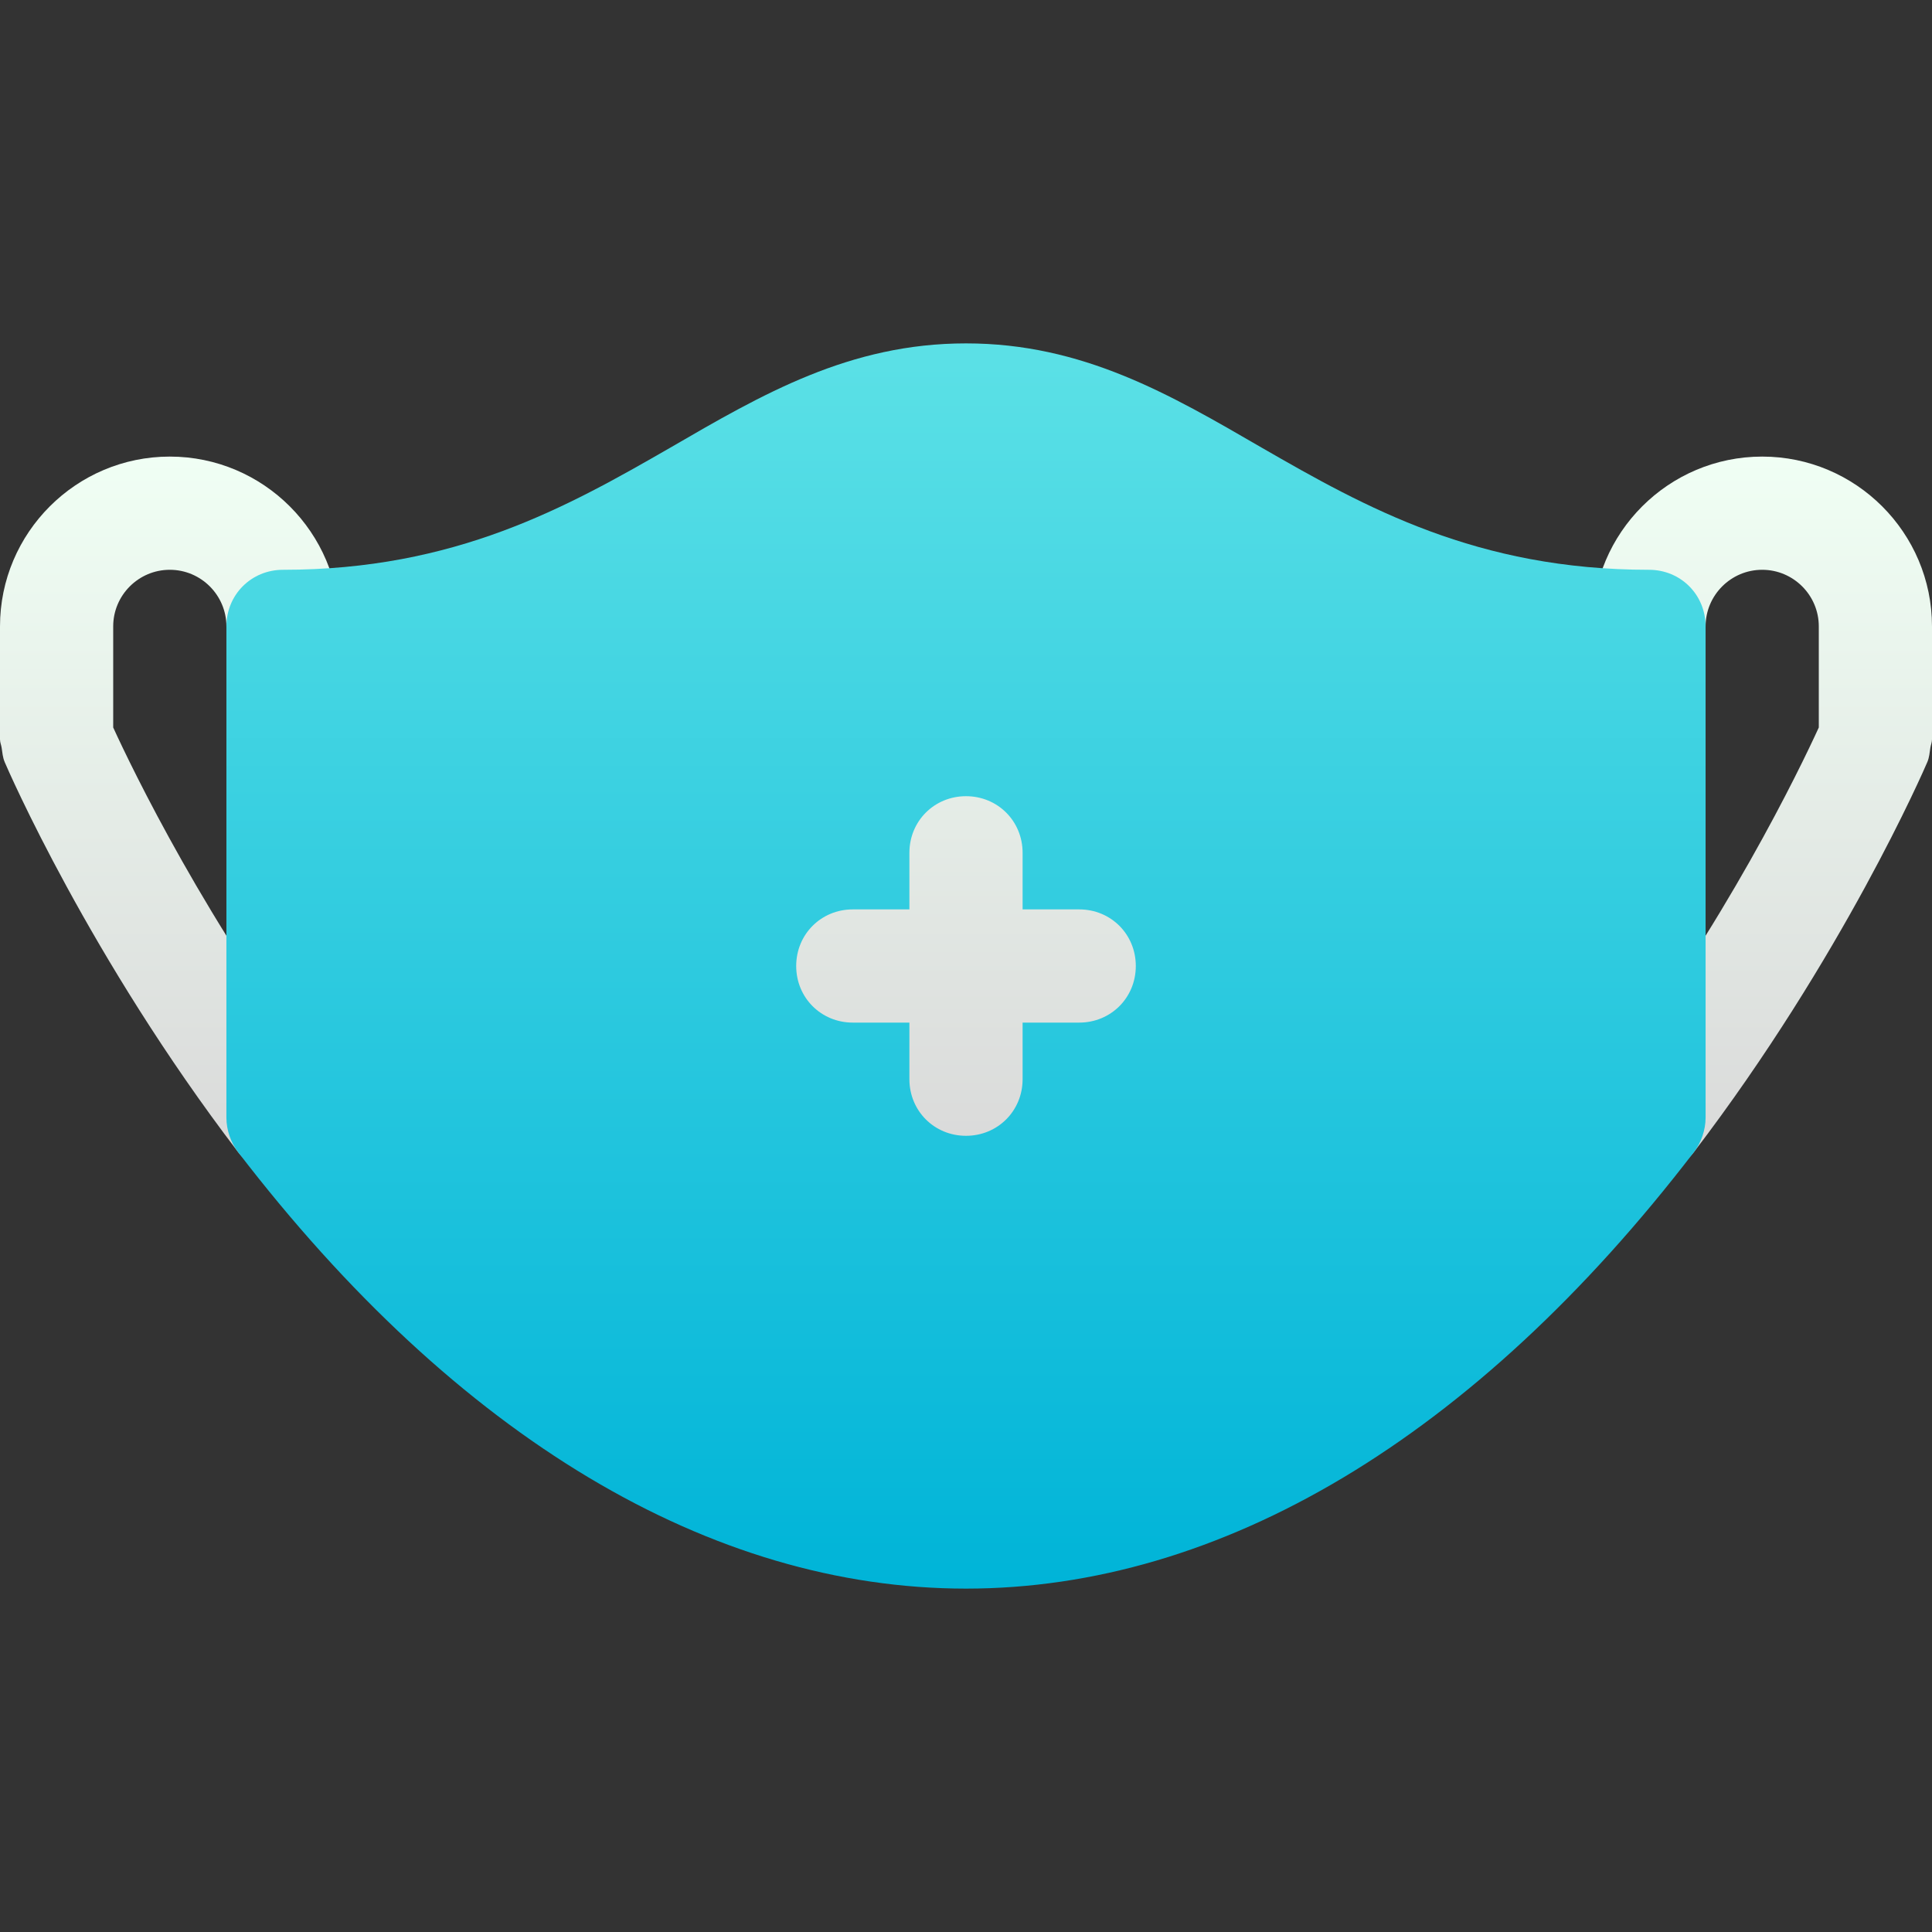 <?xml version="1.0" encoding="UTF-8"?>
<svg xmlns="http://www.w3.org/2000/svg" xmlns:xlink="http://www.w3.org/1999/xlink" width="384pt" height="384pt" viewBox="0 0 384 384" version="1.2">
<rect x="0" y="0" width="384" height="384" fill="#333333" stroke="none"/>
<defs>
<clipPath id="clip1">
  <path d="M 0 90 L 384 90 L 384 237 L 0 237 Z M 0 90 "/>
</clipPath>
<clipPath id="clip2">
  <path d="M 214.5 169.5 C 214.5 156.887 204.613 147 192 147 C 179.387 147 169.5 156.887 169.5 169.5 C 156.887 169.5 147 179.387 147 192 C 147 204.613 156.887 214.5 169.5 214.5 C 169.5 227.113 179.387 237 192 237 C 204.613 237 214.5 227.113 214.5 214.5 C 227.113 214.5 237 204.613 237 192 C 237 179.387 227.113 169.5 214.5 169.5 Z M 33.75 113.25 C 39.945 113.25 45 118.293 45 124.5 C 45 130.719 50.031 135.75 56.25 135.75 C 62.469 135.75 67.5 130.719 67.5 124.5 C 67.5 105.891 52.359 90.75 33.75 90.75 C 15.141 90.75 0 105.891 0 124.5 L 0 147 C 0 147.016 0.008 147.027 0.008 147.043 C 0.012 147.57 0.246 148.086 0.324 148.617 C 0.469 149.578 0.547 150.57 0.922 151.434 C 0.922 151.441 0.922 151.445 0.922 151.449 C 1.582 153.008 17.777 190.285 47.309 228.969 C 51.117 233.949 58.18 234.832 63.086 231.09 C 68.008 227.32 68.973 220.258 65.195 215.324 C 41.117 183.793 26.168 152.605 22.5 144.594 L 22.5 124.5 C 22.5 118.293 27.555 113.25 33.75 113.25 Z M 350.25 90.75 C 331.641 90.75 316.5 105.891 316.5 124.5 C 316.5 130.719 321.531 135.75 327.75 135.75 C 333.969 135.75 339 130.719 339 124.5 C 339 118.293 344.055 113.25 350.25 113.25 C 356.445 113.25 361.5 118.293 361.5 124.5 L 361.5 144.594 C 357.832 152.605 342.883 183.793 318.809 215.324 C 315.027 220.258 315.996 227.32 320.918 231.09 C 325.82 234.832 332.883 233.949 336.691 228.969 C 366.223 190.285 382.418 153.012 383.078 151.449 C 383.078 151.445 383.078 151.441 383.082 151.438 C 383.453 150.57 383.531 149.582 383.676 148.617 C 383.754 148.09 383.988 147.57 383.992 147.043 C 383.992 147.027 384 147.016 384 147 L 384 124.5 C 384 105.891 368.859 90.75 350.25 90.75 Z M 350.25 90.75 "/>
</clipPath>
<linearGradient id="linear0" gradientUnits="userSpaceOnUse" x1="256" y1="316" x2="256" y2="121" gradientTransform="matrix(0.75,0,0,0.75,0,0)">
<stop offset="0" style="stop-color:rgb(85.1%,85.1%,85.1%);stop-opacity:1;"/>
<stop offset="0.031" style="stop-color:rgb(85.13%,85.15%,85.135%);stop-opacity:1;"/>
<stop offset="0.047" style="stop-color:rgb(85.233%,85.32%,85.255%);stop-opacity:1;"/>
<stop offset="0.062" style="stop-color:rgb(85.376%,85.559%,85.426%);stop-opacity:1;"/>
<stop offset="0.078" style="stop-color:rgb(85.521%,85.799%,85.597%);stop-opacity:1;"/>
<stop offset="0.094" style="stop-color:rgb(85.666%,86.038%,85.767%);stop-opacity:1;"/>
<stop offset="0.109" style="stop-color:rgb(85.811%,86.278%,85.938%);stop-opacity:1;"/>
<stop offset="0.125" style="stop-color:rgb(85.956%,86.517%,86.108%);stop-opacity:1;"/>
<stop offset="0.141" style="stop-color:rgb(86.099%,86.755%,86.278%);stop-opacity:1;"/>
<stop offset="0.156" style="stop-color:rgb(86.244%,86.995%,86.449%);stop-opacity:1;"/>
<stop offset="0.172" style="stop-color:rgb(86.389%,87.234%,86.618%);stop-opacity:1;"/>
<stop offset="0.188" style="stop-color:rgb(86.534%,87.474%,86.789%);stop-opacity:1;"/>
<stop offset="0.203" style="stop-color:rgb(86.678%,87.714%,86.96%);stop-opacity:1;"/>
<stop offset="0.219" style="stop-color:rgb(86.823%,87.953%,87.129%);stop-opacity:1;"/>
<stop offset="0.234" style="stop-color:rgb(86.967%,88.193%,87.3%);stop-opacity:1;"/>
<stop offset="0.25" style="stop-color:rgb(87.112%,88.432%,87.471%);stop-opacity:1;"/>
<stop offset="0.266" style="stop-color:rgb(87.257%,88.672%,87.64%);stop-opacity:1;"/>
<stop offset="0.281" style="stop-color:rgb(87.401%,88.911%,87.811%);stop-opacity:1;"/>
<stop offset="0.297" style="stop-color:rgb(87.546%,89.149%,87.981%);stop-opacity:1;"/>
<stop offset="0.312" style="stop-color:rgb(87.691%,89.389%,88.152%);stop-opacity:1;"/>
<stop offset="0.328" style="stop-color:rgb(87.836%,89.629%,88.322%);stop-opacity:1;"/>
<stop offset="0.344" style="stop-color:rgb(87.979%,89.868%,88.492%);stop-opacity:1;"/>
<stop offset="0.359" style="stop-color:rgb(88.124%,90.108%,88.663%);stop-opacity:1;"/>
<stop offset="0.375" style="stop-color:rgb(88.269%,90.347%,88.834%);stop-opacity:1;"/>
<stop offset="0.391" style="stop-color:rgb(88.414%,90.587%,89.003%);stop-opacity:1;"/>
<stop offset="0.406" style="stop-color:rgb(88.557%,90.826%,89.174%);stop-opacity:1;"/>
<stop offset="0.422" style="stop-color:rgb(88.702%,91.066%,89.343%);stop-opacity:1;"/>
<stop offset="0.438" style="stop-color:rgb(88.847%,91.306%,89.514%);stop-opacity:1;"/>
<stop offset="0.453" style="stop-color:rgb(88.992%,91.544%,89.685%);stop-opacity:1;"/>
<stop offset="0.469" style="stop-color:rgb(89.137%,91.783%,89.854%);stop-opacity:1;"/>
<stop offset="0.484" style="stop-color:rgb(89.281%,92.023%,90.025%);stop-opacity:1;"/>
<stop offset="0.5" style="stop-color:rgb(89.426%,92.262%,90.195%);stop-opacity:1;"/>
<stop offset="0.516" style="stop-color:rgb(89.571%,92.502%,90.366%);stop-opacity:1;"/>
<stop offset="0.531" style="stop-color:rgb(89.716%,92.741%,90.536%);stop-opacity:1;"/>
<stop offset="0.547" style="stop-color:rgb(89.859%,92.981%,90.706%);stop-opacity:1;"/>
<stop offset="0.562" style="stop-color:rgb(90.004%,93.221%,90.877%);stop-opacity:1;"/>
<stop offset="0.578" style="stop-color:rgb(90.149%,93.46%,91.048%);stop-opacity:1;"/>
<stop offset="0.594" style="stop-color:rgb(90.294%,93.7%,91.217%);stop-opacity:1;"/>
<stop offset="0.609" style="stop-color:rgb(90.439%,93.938%,91.388%);stop-opacity:1;"/>
<stop offset="0.625" style="stop-color:rgb(90.582%,94.177%,91.557%);stop-opacity:1;"/>
<stop offset="0.641" style="stop-color:rgb(90.727%,94.417%,91.728%);stop-opacity:1;"/>
<stop offset="0.656" style="stop-color:rgb(90.872%,94.656%,91.899%);stop-opacity:1;"/>
<stop offset="0.672" style="stop-color:rgb(91.017%,94.896%,92.068%);stop-opacity:1;"/>
<stop offset="0.688" style="stop-color:rgb(91.161%,95.135%,92.239%);stop-opacity:1;"/>
<stop offset="0.703" style="stop-color:rgb(91.306%,95.375%,92.41%);stop-opacity:1;"/>
<stop offset="0.719" style="stop-color:rgb(91.451%,95.615%,92.58%);stop-opacity:1;"/>
<stop offset="0.734" style="stop-color:rgb(91.595%,95.854%,92.751%);stop-opacity:1;"/>
<stop offset="0.75" style="stop-color:rgb(91.739%,96.094%,92.92%);stop-opacity:1;"/>
<stop offset="0.766" style="stop-color:rgb(91.884%,96.332%,93.091%);stop-opacity:1;"/>
<stop offset="0.781" style="stop-color:rgb(92.029%,96.571%,93.262%);stop-opacity:1;"/>
<stop offset="0.797" style="stop-color:rgb(92.174%,96.811%,93.431%);stop-opacity:1;"/>
<stop offset="0.812" style="stop-color:rgb(92.319%,97.05%,93.602%);stop-opacity:1;"/>
<stop offset="0.828" style="stop-color:rgb(92.462%,97.29%,93.773%);stop-opacity:1;"/>
<stop offset="0.844" style="stop-color:rgb(92.607%,97.53%,93.942%);stop-opacity:1;"/>
<stop offset="0.859" style="stop-color:rgb(92.752%,97.769%,94.113%);stop-opacity:1;"/>
<stop offset="0.875" style="stop-color:rgb(92.897%,98.009%,94.283%);stop-opacity:1;"/>
<stop offset="0.891" style="stop-color:rgb(93.04%,98.248%,94.453%);stop-opacity:1;"/>
<stop offset="0.906" style="stop-color:rgb(93.185%,98.488%,94.624%);stop-opacity:1;"/>
<stop offset="0.922" style="stop-color:rgb(93.33%,98.726%,94.794%);stop-opacity:1;"/>
<stop offset="0.938" style="stop-color:rgb(93.475%,98.965%,94.965%);stop-opacity:1;"/>
<stop offset="0.953" style="stop-color:rgb(93.62%,99.205%,95.134%);stop-opacity:1;"/>
<stop offset="0.969" style="stop-color:rgb(93.764%,99.445%,95.305%);stop-opacity:1;"/>
<stop offset="0.984" style="stop-color:rgb(93.909%,99.684%,95.476%);stop-opacity:1;"/>
<stop offset="1" style="stop-color:rgb(94.04%,99.902%,95.63%);stop-opacity:1;"/>
</linearGradient>
<clipPath id="clip3">
  <path d="M 45 68 L 339 68 L 339 316 L 45 316 Z M 45 68 "/>
</clipPath>
<clipPath id="clip4">
  <path d="M 327.75 113.25 C 293.551 113.25 271.426 100.875 250.727 88.949 C 232.5 78.375 215.176 68.25 192 68.25 C 168.824 68.25 151.5 78.375 133.273 88.949 C 112.574 100.875 90.449 113.25 56.25 113.25 C 49.949 113.25 45 118.199 45 124.5 L 45 222.148 C 45 224.625 45.898 227.102 47.25 228.898 C 90.898 285.824 141.375 315.75 192 315.75 C 242.625 315.75 293.102 285.824 336.75 228.898 C 338.102 227.098 339 224.625 339 222.148 L 339 124.5 C 339 118.199 334.051 113.25 327.75 113.25 Z M 214.5 203.25 L 203.25 203.25 L 203.25 214.5 C 203.25 220.801 198.301 225.75 192 225.75 C 185.699 225.75 180.75 220.801 180.75 214.5 L 180.75 203.25 L 169.5 203.25 C 163.199 203.25 158.25 198.301 158.25 192 C 158.25 185.699 163.199 180.75 169.5 180.75 L 180.75 180.75 L 180.75 169.5 C 180.75 163.199 185.699 158.25 192 158.25 C 198.301 158.25 203.25 163.199 203.25 169.5 L 203.25 180.75 L 214.5 180.75 C 220.801 180.75 225.75 185.699 225.75 192 C 225.75 198.301 220.801 203.25 214.5 203.25 Z M 214.5 203.25 "/>
</clipPath>
<linearGradient id="linear1" gradientUnits="userSpaceOnUse" x1="256" y1="421" x2="256" y2="91" gradientTransform="matrix(0.75,0,0,0.75,0,0)">
<stop offset="0" style="stop-color:rgb(0%,70.599%,84.698%);stop-opacity:1;"/>
<stop offset="0.008" style="stop-color:rgb(0.14%,70.668%,84.72%);stop-opacity:1;"/>
<stop offset="0.016" style="stop-color:rgb(0.421%,70.805%,84.764%);stop-opacity:1;"/>
<stop offset="0.023" style="stop-color:rgb(0.703%,70.943%,84.807%);stop-opacity:1;"/>
<stop offset="0.031" style="stop-color:rgb(0.986%,71.08%,84.85%);stop-opacity:1;"/>
<stop offset="0.039" style="stop-color:rgb(1.268%,71.217%,84.892%);stop-opacity:1;"/>
<stop offset="0.047" style="stop-color:rgb(1.55%,71.355%,84.935%);stop-opacity:1;"/>
<stop offset="0.055" style="stop-color:rgb(1.831%,71.494%,84.978%);stop-opacity:1;"/>
<stop offset="0.062" style="stop-color:rgb(2.113%,71.631%,85.022%);stop-opacity:1;"/>
<stop offset="0.07" style="stop-color:rgb(2.396%,71.768%,85.065%);stop-opacity:1;"/>
<stop offset="0.078" style="stop-color:rgb(2.678%,71.906%,85.107%);stop-opacity:1;"/>
<stop offset="0.086" style="stop-color:rgb(2.96%,72.043%,85.15%);stop-opacity:1;"/>
<stop offset="0.094" style="stop-color:rgb(3.242%,72.18%,85.193%);stop-opacity:1;"/>
<stop offset="0.102" style="stop-color:rgb(3.523%,72.318%,85.236%);stop-opacity:1;"/>
<stop offset="0.109" style="stop-color:rgb(3.806%,72.455%,85.28%);stop-opacity:1;"/>
<stop offset="0.117" style="stop-color:rgb(4.088%,72.592%,85.323%);stop-opacity:1;"/>
<stop offset="0.125" style="stop-color:rgb(4.37%,72.731%,85.365%);stop-opacity:1;"/>
<stop offset="0.133" style="stop-color:rgb(4.652%,72.868%,85.408%);stop-opacity:1;"/>
<stop offset="0.141" style="stop-color:rgb(4.935%,73.006%,85.451%);stop-opacity:1;"/>
<stop offset="0.148" style="stop-color:rgb(5.215%,73.143%,85.493%);stop-opacity:1;"/>
<stop offset="0.156" style="stop-color:rgb(5.498%,73.28%,85.538%);stop-opacity:1;"/>
<stop offset="0.164" style="stop-color:rgb(5.78%,73.418%,85.58%);stop-opacity:1;"/>
<stop offset="0.172" style="stop-color:rgb(6.062%,73.555%,85.623%);stop-opacity:1;"/>
<stop offset="0.18" style="stop-color:rgb(6.345%,73.692%,85.666%);stop-opacity:1;"/>
<stop offset="0.188" style="stop-color:rgb(6.627%,73.83%,85.709%);stop-opacity:1;"/>
<stop offset="0.195" style="stop-color:rgb(6.908%,73.969%,85.751%);stop-opacity:1;"/>
<stop offset="0.203" style="stop-color:rgb(7.19%,74.106%,85.794%);stop-opacity:1;"/>
<stop offset="0.211" style="stop-color:rgb(7.472%,74.243%,85.838%);stop-opacity:1;"/>
<stop offset="0.219" style="stop-color:rgb(7.755%,74.38%,85.881%);stop-opacity:1;"/>
<stop offset="0.227" style="stop-color:rgb(8.037%,74.518%,85.924%);stop-opacity:1;"/>
<stop offset="0.234" style="stop-color:rgb(8.319%,74.655%,85.966%);stop-opacity:1;"/>
<stop offset="0.242" style="stop-color:rgb(8.6%,74.792%,86.009%);stop-opacity:1;"/>
<stop offset="0.25" style="stop-color:rgb(8.882%,74.93%,86.052%);stop-opacity:1;"/>
<stop offset="0.258" style="stop-color:rgb(9.164%,75.069%,86.096%);stop-opacity:1;"/>
<stop offset="0.266" style="stop-color:rgb(9.447%,75.206%,86.139%);stop-opacity:1;"/>
<stop offset="0.273" style="stop-color:rgb(9.729%,75.343%,86.182%);stop-opacity:1;"/>
<stop offset="0.281" style="stop-color:rgb(10.011%,75.481%,86.224%);stop-opacity:1;"/>
<stop offset="0.289" style="stop-color:rgb(10.292%,75.618%,86.267%);stop-opacity:1;"/>
<stop offset="0.297" style="stop-color:rgb(10.574%,75.755%,86.31%);stop-opacity:1;"/>
<stop offset="0.305" style="stop-color:rgb(10.857%,75.893%,86.354%);stop-opacity:1;"/>
<stop offset="0.312" style="stop-color:rgb(11.139%,76.03%,86.397%);stop-opacity:1;"/>
<stop offset="0.32" style="stop-color:rgb(11.421%,76.167%,86.44%);stop-opacity:1;"/>
<stop offset="0.328" style="stop-color:rgb(11.703%,76.306%,86.482%);stop-opacity:1;"/>
<stop offset="0.336" style="stop-color:rgb(11.984%,76.443%,86.525%);stop-opacity:1;"/>
<stop offset="0.344" style="stop-color:rgb(12.267%,76.581%,86.568%);stop-opacity:1;"/>
<stop offset="0.352" style="stop-color:rgb(12.549%,76.718%,86.612%);stop-opacity:1;"/>
<stop offset="0.359" style="stop-color:rgb(12.831%,76.855%,86.655%);stop-opacity:1;"/>
<stop offset="0.367" style="stop-color:rgb(13.113%,76.993%,86.697%);stop-opacity:1;"/>
<stop offset="0.375" style="stop-color:rgb(13.396%,77.13%,86.74%);stop-opacity:1;"/>
<stop offset="0.383" style="stop-color:rgb(13.676%,77.267%,86.783%);stop-opacity:1;"/>
<stop offset="0.391" style="stop-color:rgb(13.959%,77.405%,86.826%);stop-opacity:1;"/>
<stop offset="0.398" style="stop-color:rgb(14.241%,77.544%,86.868%);stop-opacity:1;"/>
<stop offset="0.406" style="stop-color:rgb(14.523%,77.681%,86.913%);stop-opacity:1;"/>
<stop offset="0.414" style="stop-color:rgb(14.806%,77.818%,86.955%);stop-opacity:1;"/>
<stop offset="0.422" style="stop-color:rgb(15.088%,77.956%,86.998%);stop-opacity:1;"/>
<stop offset="0.43" style="stop-color:rgb(15.369%,78.093%,87.041%);stop-opacity:1;"/>
<stop offset="0.438" style="stop-color:rgb(15.651%,78.23%,87.083%);stop-opacity:1;"/>
<stop offset="0.445" style="stop-color:rgb(15.933%,78.368%,87.126%);stop-opacity:1;"/>
<stop offset="0.453" style="stop-color:rgb(16.216%,78.505%,87.17%);stop-opacity:1;"/>
<stop offset="0.461" style="stop-color:rgb(16.498%,78.642%,87.213%);stop-opacity:1;"/>
<stop offset="0.469" style="stop-color:rgb(16.78%,78.781%,87.256%);stop-opacity:1;"/>
<stop offset="0.477" style="stop-color:rgb(17.061%,78.918%,87.299%);stop-opacity:1;"/>
<stop offset="0.484" style="stop-color:rgb(17.343%,79.056%,87.341%);stop-opacity:1;"/>
<stop offset="0.492" style="stop-color:rgb(17.625%,79.193%,87.384%);stop-opacity:1;"/>
<stop offset="0.5" style="stop-color:rgb(17.908%,79.33%,87.428%);stop-opacity:1;"/>
<stop offset="0.508" style="stop-color:rgb(18.19%,79.468%,87.471%);stop-opacity:1;"/>
<stop offset="0.516" style="stop-color:rgb(18.472%,79.605%,87.514%);stop-opacity:1;"/>
<stop offset="0.523" style="stop-color:rgb(18.753%,79.742%,87.556%);stop-opacity:1;"/>
<stop offset="0.531" style="stop-color:rgb(19.035%,79.88%,87.599%);stop-opacity:1;"/>
<stop offset="0.539" style="stop-color:rgb(19.318%,80.019%,87.642%);stop-opacity:1;"/>
<stop offset="0.547" style="stop-color:rgb(19.6%,80.156%,87.686%);stop-opacity:1;"/>
<stop offset="0.555" style="stop-color:rgb(19.882%,80.293%,87.729%);stop-opacity:1;"/>
<stop offset="0.562" style="stop-color:rgb(20.164%,80.431%,87.772%);stop-opacity:1;"/>
<stop offset="0.57" style="stop-color:rgb(20.445%,80.568%,87.814%);stop-opacity:1;"/>
<stop offset="0.578" style="stop-color:rgb(20.728%,80.705%,87.857%);stop-opacity:1;"/>
<stop offset="0.586" style="stop-color:rgb(21.01%,80.843%,87.9%);stop-opacity:1;"/>
<stop offset="0.594" style="stop-color:rgb(21.292%,80.98%,87.943%);stop-opacity:1;"/>
<stop offset="0.602" style="stop-color:rgb(21.574%,81.117%,87.987%);stop-opacity:1;"/>
<stop offset="0.609" style="stop-color:rgb(21.857%,81.256%,88.029%);stop-opacity:1;"/>
<stop offset="0.617" style="stop-color:rgb(22.137%,81.393%,88.072%);stop-opacity:1;"/>
<stop offset="0.625" style="stop-color:rgb(22.42%,81.531%,88.115%);stop-opacity:1;"/>
<stop offset="0.633" style="stop-color:rgb(22.702%,81.668%,88.158%);stop-opacity:1;"/>
<stop offset="0.641" style="stop-color:rgb(22.984%,81.805%,88.2%);stop-opacity:1;"/>
<stop offset="0.648" style="stop-color:rgb(23.267%,81.943%,88.245%);stop-opacity:1;"/>
<stop offset="0.656" style="stop-color:rgb(23.549%,82.08%,88.287%);stop-opacity:1;"/>
<stop offset="0.664" style="stop-color:rgb(23.83%,82.217%,88.33%);stop-opacity:1;"/>
<stop offset="0.672" style="stop-color:rgb(24.112%,82.355%,88.373%);stop-opacity:1;"/>
<stop offset="0.68" style="stop-color:rgb(24.394%,82.494%,88.416%);stop-opacity:1;"/>
<stop offset="0.688" style="stop-color:rgb(24.677%,82.631%,88.458%);stop-opacity:1;"/>
<stop offset="0.695" style="stop-color:rgb(24.959%,82.768%,88.503%);stop-opacity:1;"/>
<stop offset="0.703" style="stop-color:rgb(25.241%,82.906%,88.545%);stop-opacity:1;"/>
<stop offset="0.711" style="stop-color:rgb(25.522%,83.043%,88.588%);stop-opacity:1;"/>
<stop offset="0.719" style="stop-color:rgb(25.804%,83.18%,88.631%);stop-opacity:1;"/>
<stop offset="0.727" style="stop-color:rgb(26.086%,83.318%,88.673%);stop-opacity:1;"/>
<stop offset="0.734" style="stop-color:rgb(26.369%,83.455%,88.716%);stop-opacity:1;"/>
<stop offset="0.742" style="stop-color:rgb(26.651%,83.592%,88.76%);stop-opacity:1;"/>
<stop offset="0.75" style="stop-color:rgb(26.933%,83.731%,88.803%);stop-opacity:1;"/>
<stop offset="0.758" style="stop-color:rgb(27.214%,83.868%,88.846%);stop-opacity:1;"/>
<stop offset="0.766" style="stop-color:rgb(27.496%,84.006%,88.889%);stop-opacity:1;"/>
<stop offset="0.773" style="stop-color:rgb(27.779%,84.143%,88.931%);stop-opacity:1;"/>
<stop offset="0.781" style="stop-color:rgb(28.061%,84.28%,88.974%);stop-opacity:1;"/>
<stop offset="0.789" style="stop-color:rgb(28.343%,84.418%,89.017%);stop-opacity:1;"/>
<stop offset="0.797" style="stop-color:rgb(28.625%,84.555%,89.061%);stop-opacity:1;"/>
<stop offset="0.805" style="stop-color:rgb(28.906%,84.692%,89.104%);stop-opacity:1;"/>
<stop offset="0.812" style="stop-color:rgb(29.189%,84.83%,89.146%);stop-opacity:1;"/>
<stop offset="0.82" style="stop-color:rgb(29.471%,84.969%,89.189%);stop-opacity:1;"/>
<stop offset="0.828" style="stop-color:rgb(29.753%,85.106%,89.232%);stop-opacity:1;"/>
<stop offset="0.836" style="stop-color:rgb(30.035%,85.243%,89.275%);stop-opacity:1;"/>
<stop offset="0.844" style="stop-color:rgb(30.318%,85.381%,89.319%);stop-opacity:1;"/>
<stop offset="0.852" style="stop-color:rgb(30.598%,85.518%,89.362%);stop-opacity:1;"/>
<stop offset="0.859" style="stop-color:rgb(30.881%,85.655%,89.404%);stop-opacity:1;"/>
<stop offset="0.867" style="stop-color:rgb(31.163%,85.793%,89.447%);stop-opacity:1;"/>
<stop offset="0.875" style="stop-color:rgb(31.445%,85.93%,89.49%);stop-opacity:1;"/>
<stop offset="0.883" style="stop-color:rgb(31.728%,86.067%,89.532%);stop-opacity:1;"/>
<stop offset="0.891" style="stop-color:rgb(32.01%,86.206%,89.577%);stop-opacity:1;"/>
<stop offset="0.898" style="stop-color:rgb(32.291%,86.343%,89.619%);stop-opacity:1;"/>
<stop offset="0.906" style="stop-color:rgb(32.573%,86.481%,89.662%);stop-opacity:1;"/>
<stop offset="0.914" style="stop-color:rgb(32.855%,86.618%,89.705%);stop-opacity:1;"/>
<stop offset="0.922" style="stop-color:rgb(33.138%,86.755%,89.748%);stop-opacity:1;"/>
<stop offset="0.93" style="stop-color:rgb(33.42%,86.893%,89.79%);stop-opacity:1;"/>
<stop offset="0.938" style="stop-color:rgb(33.702%,87.03%,89.835%);stop-opacity:1;"/>
<stop offset="0.945" style="stop-color:rgb(33.983%,87.167%,89.877%);stop-opacity:1;"/>
<stop offset="0.953" style="stop-color:rgb(34.265%,87.305%,89.92%);stop-opacity:1;"/>
<stop offset="0.961" style="stop-color:rgb(34.547%,87.444%,89.963%);stop-opacity:1;"/>
<stop offset="0.969" style="stop-color:rgb(34.83%,87.581%,90.005%);stop-opacity:1;"/>
<stop offset="0.977" style="stop-color:rgb(35.112%,87.718%,90.048%);stop-opacity:1;"/>
<stop offset="0.984" style="stop-color:rgb(35.394%,87.856%,90.091%);stop-opacity:1;"/>
<stop offset="0.992" style="stop-color:rgb(35.675%,87.993%,90.135%);stop-opacity:1;"/>
<stop offset="1" style="stop-color:rgb(35.957%,88.13%,90.178%);stop-opacity:1;"/>
</linearGradient>
</defs>
<g id="surface1">
<g clip-path="url(#clip1)" clip-rule="nonzero">
<g clip-path="url(#clip2)" clip-rule="nonzero">
<path style=" stroke:none;fill-rule:nonzero;fill:url(#linear0);" d="M 0 90.75 L 0 237 L 384 237 L 384 90.75 Z M 0 90.75 "/>
</g>
</g>
<g clip-path="url(#clip3)" clip-rule="nonzero">
<g clip-path="url(#clip4)" clip-rule="nonzero">
<path style=" stroke:none;fill-rule:nonzero;fill:url(#linear1);" d="M 45 68.25 L 45 315.75 L 339 315.75 L 339 68.25 Z M 45 68.25 "/>
</g>
</g>
</g>
</svg>
